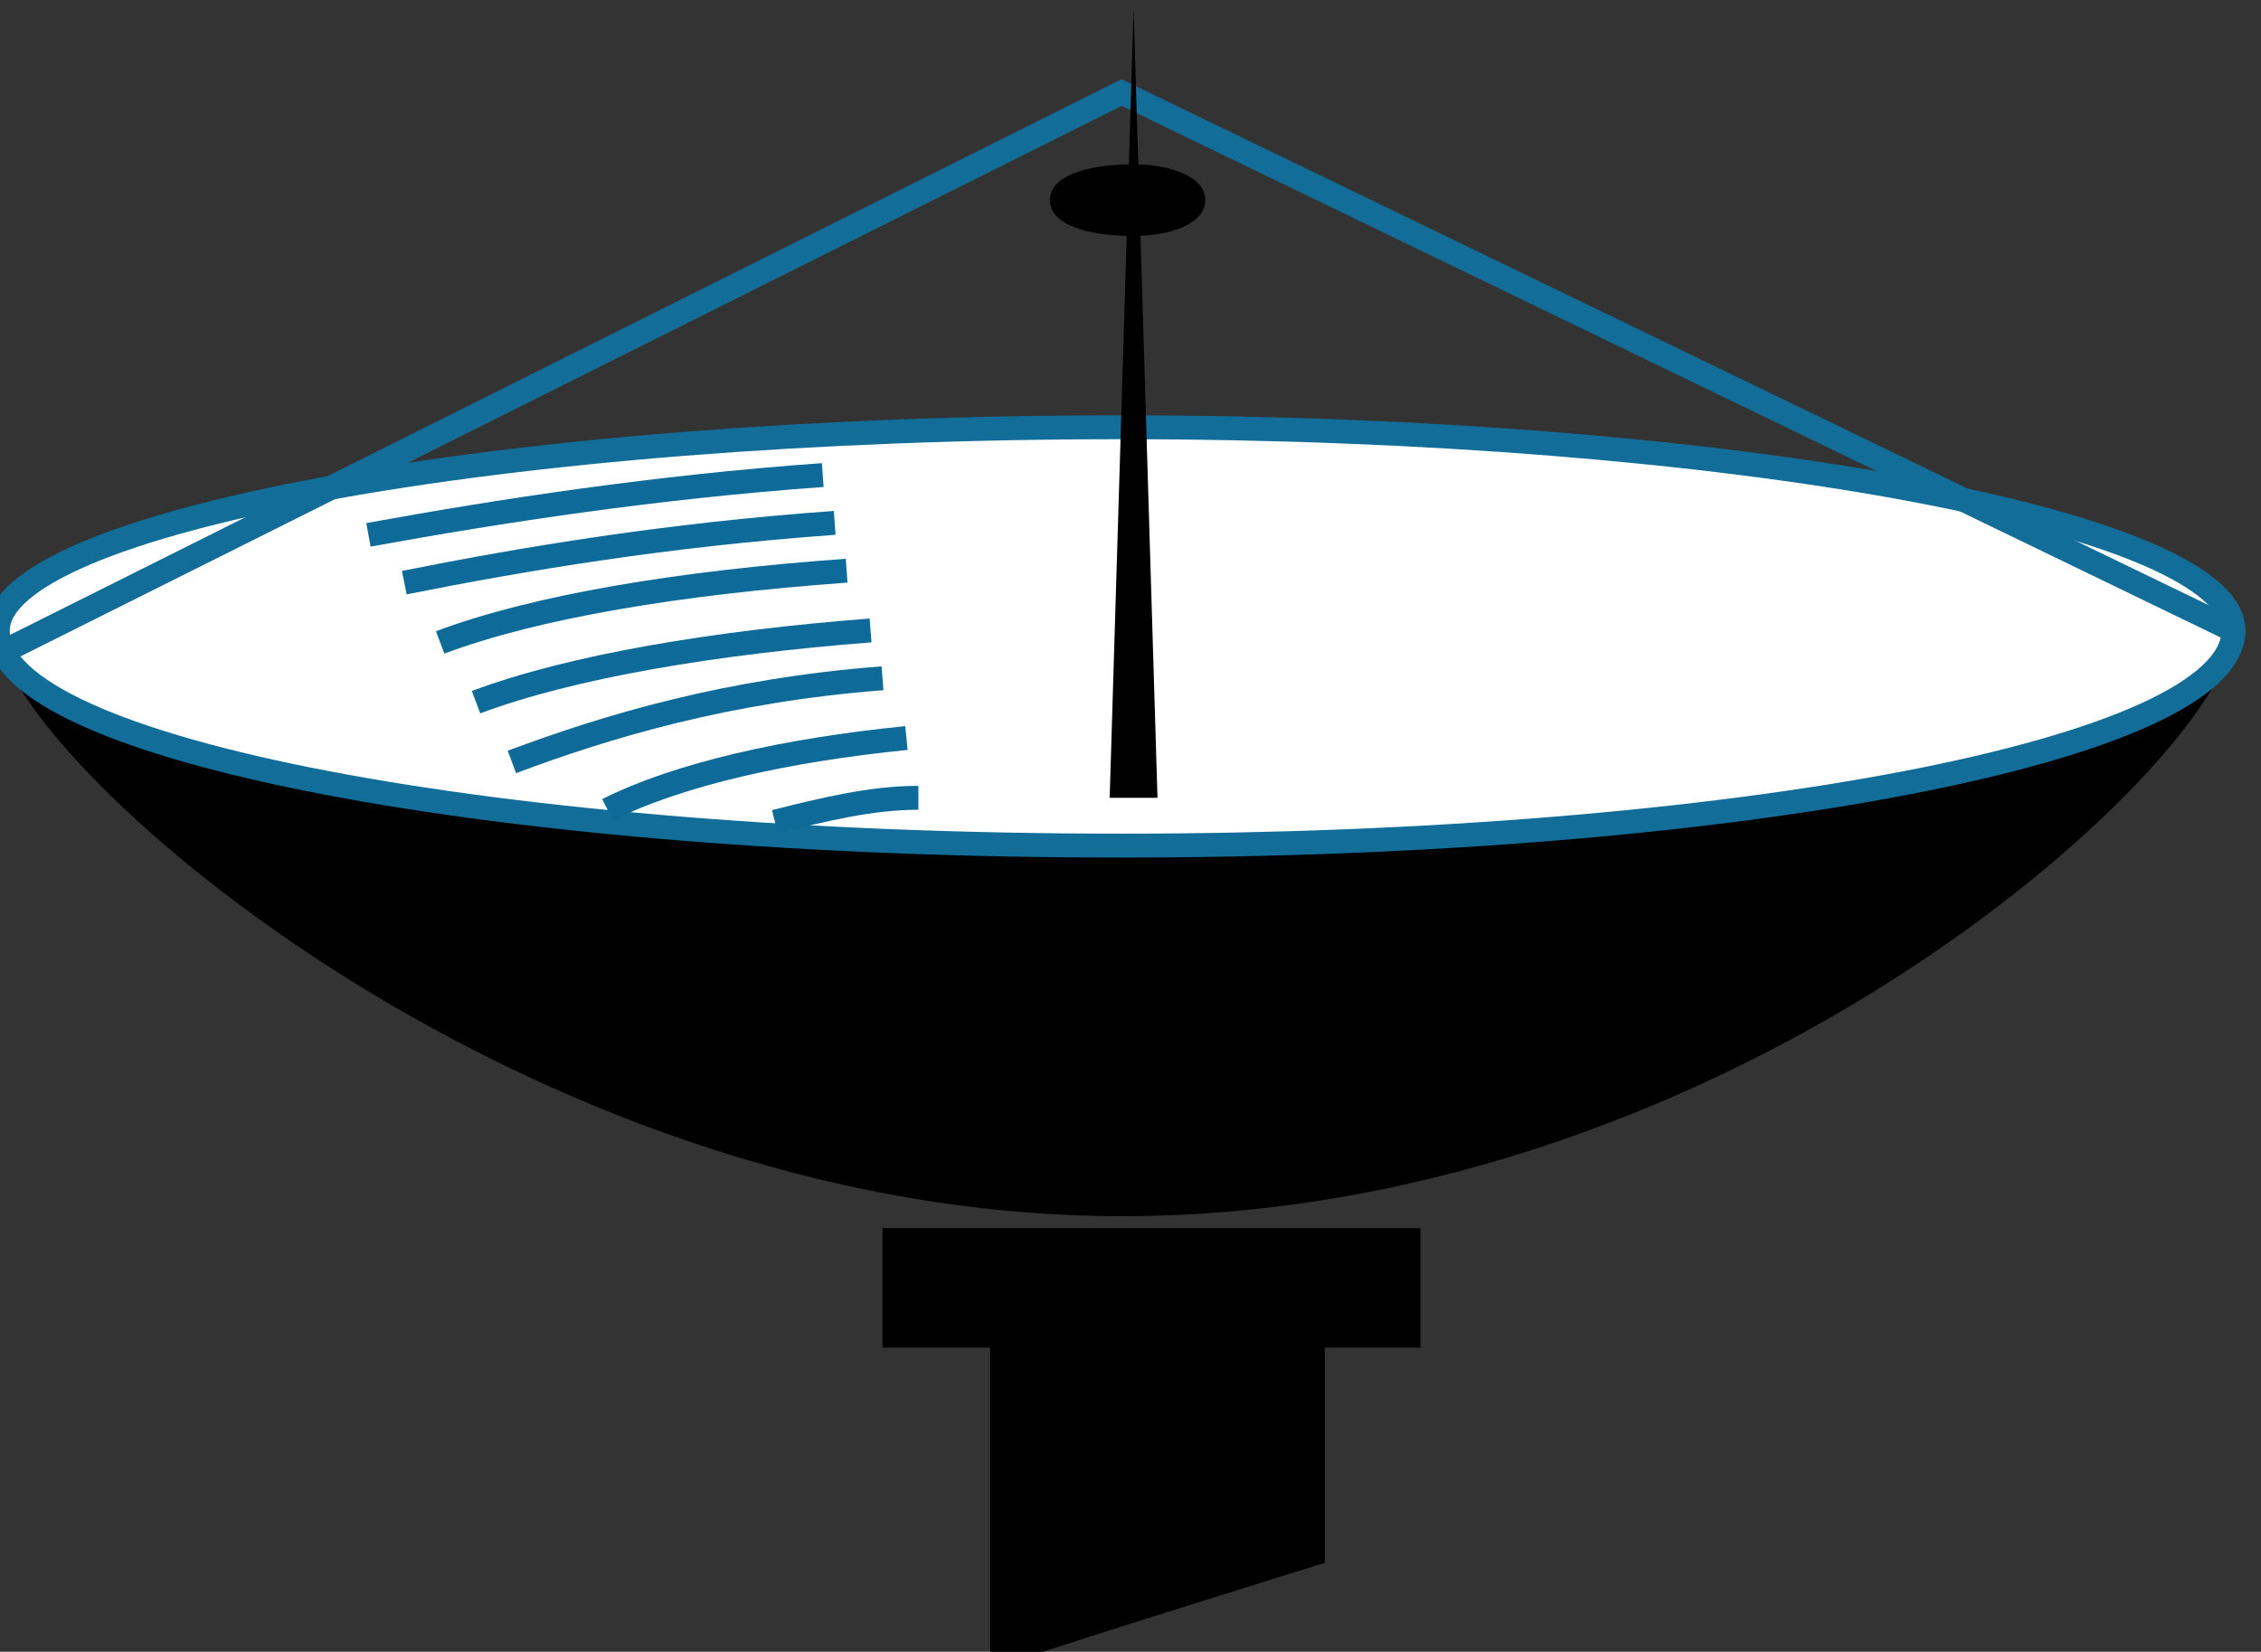 <?xml version="1.0" standalone="no"?>
<!DOCTYPE svg PUBLIC "-//W3C//DTD SVG 1.0//EN"
    "http://www.w3.org/TR/2001/REC-SVG-20010904/DTD/svg10.dtd">
<?xml-stylesheet type="text/css" href="..\cisco_network.css" ?>
<svg contentScriptType="text/ecmascript" zoomAndPan="magnify" xmlns:xlink="http://www.w3.org/1999/xlink" baseProfile="full"
    contentStyleType="text/css" enable-background="new" version="1.0" width="55.786" preserveAspectRatio="none"
    viewBox="374.02 -571.01 62.976 46.016" height="40.762" xmlns="http://www.w3.org/2000/svg"
    color-interpolation-filters="sRGB" x="0" y="1.5">
    <rect x="374.02" y="-571.01" width="62.976" height="46.016" fill="#333333" stroke="none"/>
    <path fill="#ffffff" d="M1217,-1644 C1268,-1644 1310,-1652 1310,-1662 C1310,-1671 1268,-1679 1217,-1679 C1165,-1679 
        1123,-1671 1123,-1662 C1123,-1652 1165,-1644 1217,-1644 Z" transform="matrix(0.333, 0, 0, 0.333, 0, 0)"
        stroke="#000000"/>
    <path d="M1217,-1613 C1269,-1613 1310,-1652 1310,-1662 C1310,-1671 1268,-1679 1217,-1679 C1165,-1679 1123,-1671 
        1123,-1662 C1123,-1652 1166,-1613 1217,-1613 Z" stroke="none" transform="matrix(0.333, 0, 0, 0.333, 0, 0)"/>
    <path fill="#ffffff" d="M1217,-1644 C1268,-1644 1310,-1652 1310,-1662 C1310,-1671 1268,-1679 1217,-1679 C1165,-1679 
        1123,-1671 1123,-1662 C1123,-1652 1165,-1644 1217,-1644 Z" stroke-width="2" transform="matrix(0.333, 0, 0, 0.333, 0, 0)"
        stroke="#126d99"/>
    <path fill="none" d="M1192,-1675 C1178,-1674 1165,-1672 1154,-1670" stroke-width="2" transform="matrix(0.333, 0, 0, 0.333, 0, 0)"
        stroke="#0e6a98"/>
    <path fill="none" d="M1193,-1671 C1179,-1670 1167,-1668 1157,-1666" stroke-width="2" transform="matrix(0.333, 0, 0, 0.333, 0, 0)"
        stroke="#0e6a98"/>
    <path fill="none" d="M1194,-1667 C1180,-1666 1168,-1664 1160,-1661" stroke-width="2" transform="matrix(0.333, 0, 0, 0.333, 0, 0)"
        stroke="#0e6a98"/>
    <path fill="none" d="M1196,-1662 C1183,-1661 1171,-1659 1163,-1656" stroke-width="2" transform="matrix(0.333, 0, 0, 0.333, 0, 0)"
        stroke="#0e6a98"/>
    <path fill="none" d="M1197,-1658 C1184,-1657 1174,-1654 1166,-1651" stroke-width="2" transform="matrix(0.333, 0, 0, 0.333, 0, 0)"
        stroke="#0e6a98"/>
    <path fill="none" d="M1199,-1653 C1189,-1652 1180,-1650 1174,-1647" stroke-width="2" transform="matrix(0.333, 0, 0, 0.333, 0, 0)"
        stroke="#0e6a98"/>
    <path fill="none" d="M1200,-1648 C1196,-1648 1192,-1647 1188,-1646" stroke-width="2" transform="matrix(0.333, 0, 0, 0.333, 0, 0)"
        stroke="#0e6a98"/>
    <path fill="none" d="M1123,-1660 L1217,-1707 L1310,-1662" stroke-width="2" transform="matrix(0.333, 0, 0, 0.333, 0, 0)"
        stroke="#126d99"/>
    <path d="M1218,-1695 C1221,-1695 1224,-1696 1224,-1698 C1224,-1700 1221,-1701 1218,-1701 C1214,-1701 1211,-1700 
        1211,-1698 C1211,-1696 1214,-1695 1218,-1695 Z" stroke="none" transform="matrix(0.333, 0, 0, 0.333, 0, 0)"/>
    <path d="M1218,-1714 L1216,-1648 L1220,-1648 L1218,-1714 Z M1242,-1602 L1242,-1612 L1197,-1612 L1197,-1602 
        L1242,-1602 Z" transform="matrix(0.333, 0, 0, 0.333, 0, 0)" stroke="none"/>
    <path d="M1206,-1603 C1234,-1603 1234,-1603 1234,-1603 C1234,-1584 1234,-1584 1234,-1584 C1234,-1584 1205,-1575 
        1206,-1575 C1206,-1575 1206,-1603 1206,-1603 Z" transform="matrix(0.333, 0, 0, 0.333, 0, 0)" stroke="none"/>
</svg>
